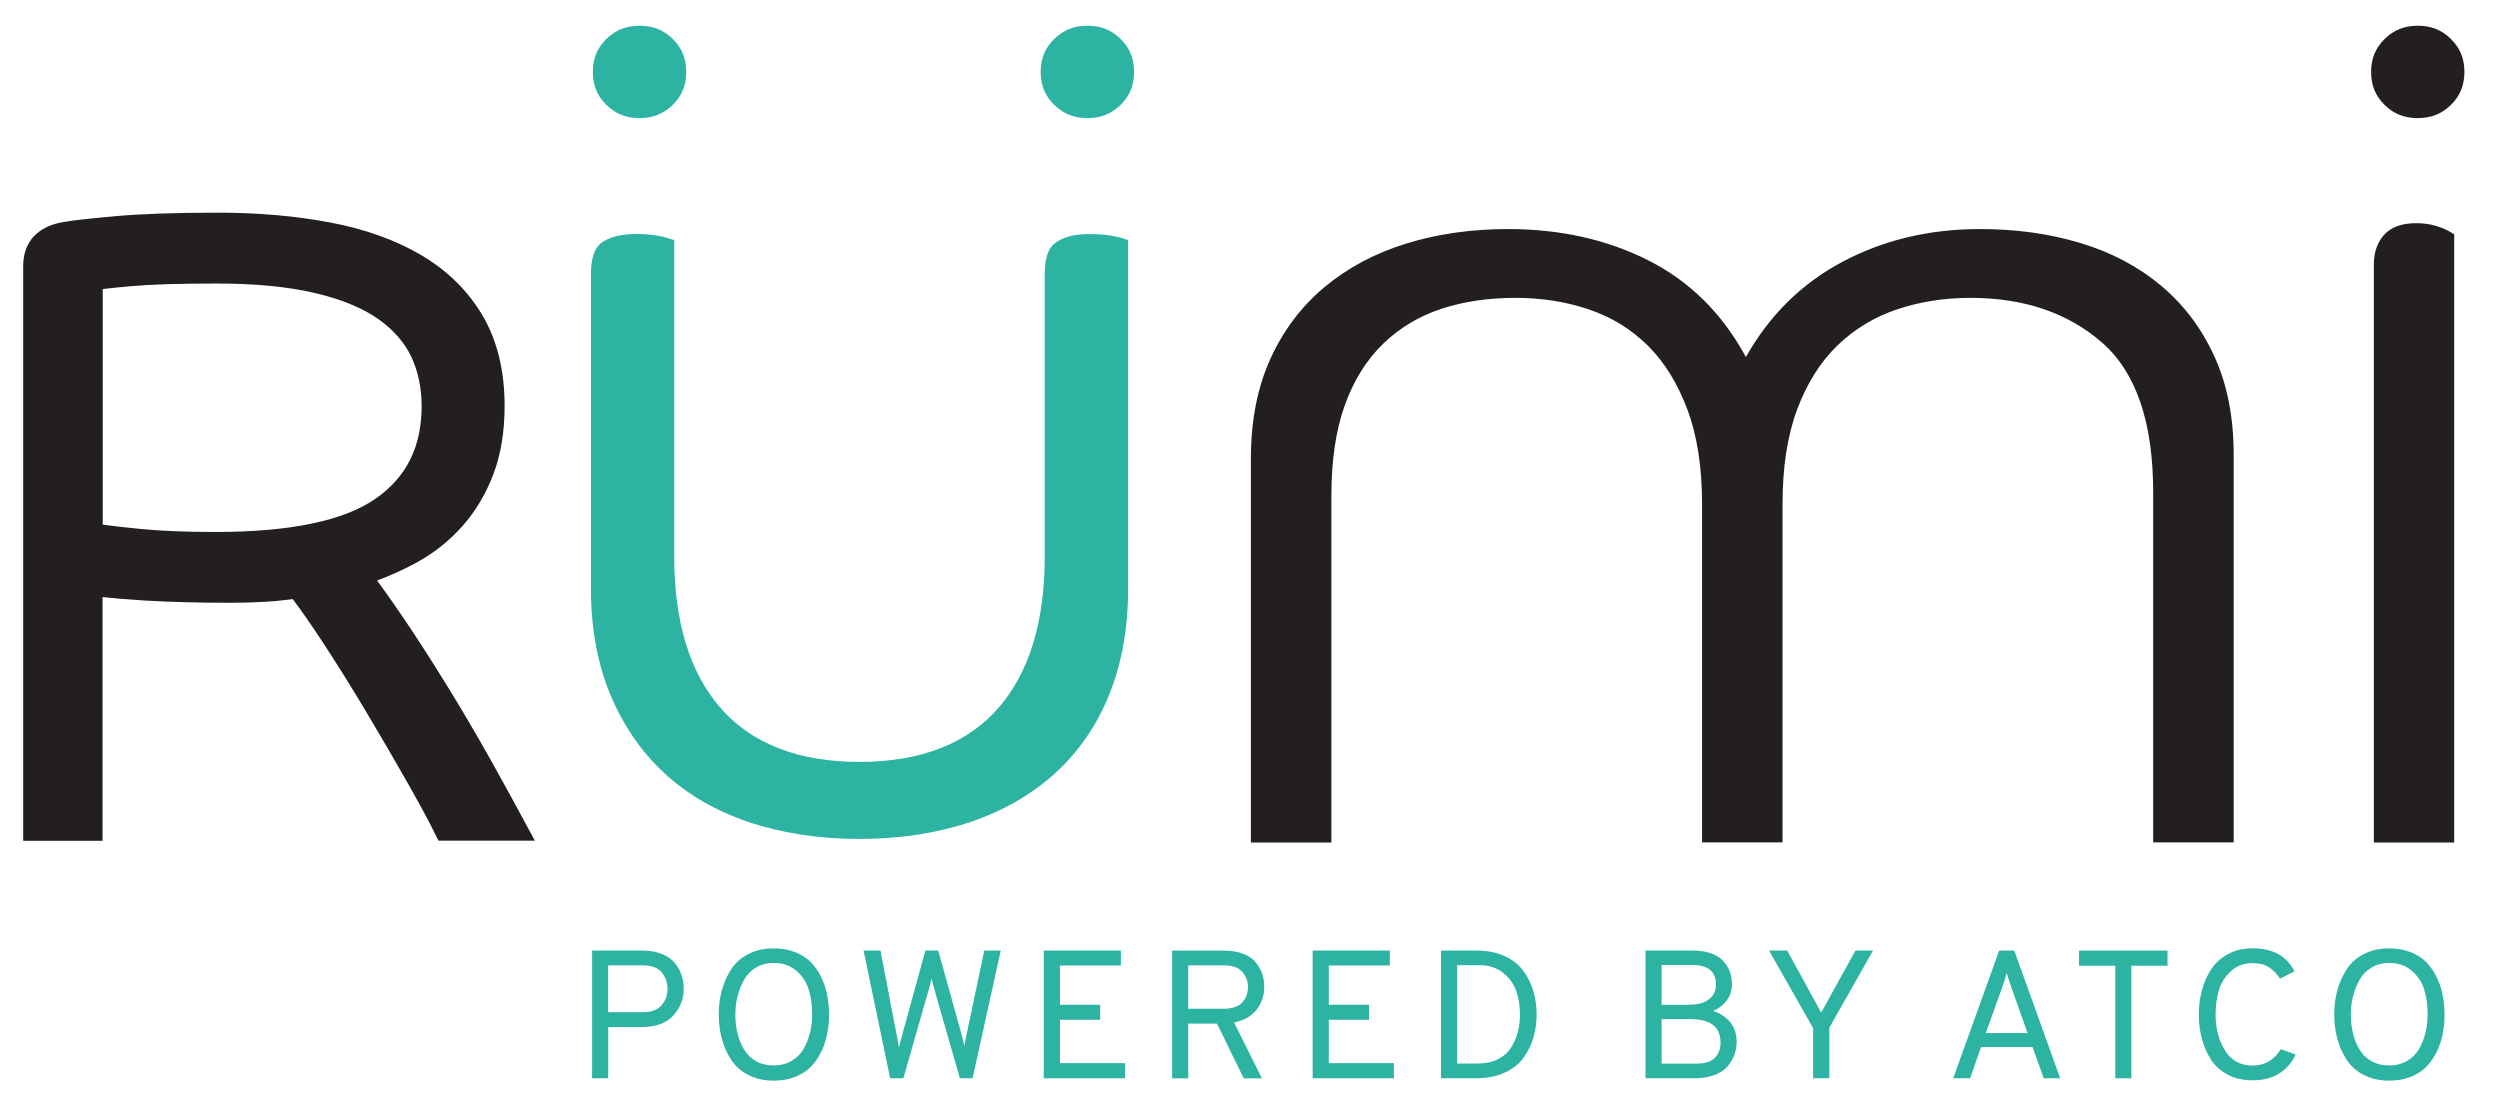 <svg width="152" height="68" viewBox="0 0 152 68" fill="none" xmlns="http://www.w3.org/2000/svg">
<path d="M146.997 7.18C147.815 7.18 148.461 6.925 149.019 6.376C149.577 5.822 149.836 5.186 149.836 4.373C149.836 3.564 149.577 2.923 149.019 2.374C148.466 1.821 147.819 1.565 147.002 1.565C146.18 1.565 145.539 1.825 144.981 2.374C144.423 2.928 144.163 3.564 144.163 4.373C144.163 5.186 144.423 5.822 144.981 6.376C145.534 6.925 146.17 7.18 146.997 7.18Z" fill="#231F20"/>
<path d="M30.122 46.718C29.403 45.422 28.62 44.069 27.802 42.707C26.975 41.339 26.104 39.953 25.213 38.595C24.464 37.458 23.701 36.351 22.927 35.296C23.794 34.974 24.626 34.593 25.414 34.155C26.451 33.577 27.372 32.836 28.145 31.954C28.923 31.069 29.545 30.019 30 28.825C30.455 27.626 30.68 26.234 30.68 24.683C30.68 22.531 30.225 20.682 29.334 19.175C28.448 17.677 27.195 16.445 25.61 15.511C24.053 14.596 22.193 13.926 20.074 13.527C17.988 13.132 15.703 12.93 13.28 12.93C10.661 12.93 8.547 13.002 6.99 13.146C5.438 13.286 4.484 13.392 4.058 13.469C2.35 13.686 1.41 14.649 1.41 16.175V51.119H6.236V36.303C6.912 36.375 7.788 36.452 8.835 36.514C10.265 36.601 12.032 36.649 14.082 36.649C14.699 36.649 15.355 36.63 16.016 36.596C16.584 36.567 17.186 36.51 17.797 36.428C18.292 37.073 18.918 37.969 19.653 39.095C20.499 40.386 21.371 41.782 22.247 43.251C23.128 44.724 23.965 46.164 24.738 47.522C25.512 48.885 26.104 49.983 26.495 50.782L26.657 51.114H32.521L32.056 50.257C31.498 49.217 30.847 48.023 30.122 46.718ZM13.118 32.344C11.317 32.344 9.785 32.282 8.561 32.161C7.617 32.07 6.838 31.979 6.246 31.897V17.576C6.589 17.533 7.132 17.47 7.994 17.398C9.163 17.292 10.911 17.239 13.177 17.239C15.517 17.239 17.523 17.432 19.134 17.812C20.715 18.183 22.002 18.708 22.956 19.368C23.887 20.018 24.572 20.788 24.993 21.664C25.419 22.56 25.634 23.576 25.634 24.688C25.634 27.168 24.719 29.012 22.824 30.327C20.896 31.666 17.626 32.344 13.118 32.344Z" fill="#231F20"/>
<path d="M148.07 13.723C147.712 13.622 147.321 13.569 146.91 13.569C146.014 13.569 145.353 13.815 144.927 14.306C144.531 14.768 144.33 15.361 144.33 16.068V51.224H149.215V14.243L148.926 14.075C148.706 13.945 148.427 13.829 148.07 13.723Z" fill="#231F20"/>
<path d="M127.8 20.826C129.876 22.636 130.913 25.67 130.913 29.931V51.219H135.808V27.654C135.808 25.352 135.412 23.344 134.619 21.635C133.831 19.921 132.744 18.491 131.359 17.34C129.974 16.189 128.344 15.332 126.464 14.768C124.589 14.205 122.558 13.926 120.385 13.926C117.321 13.926 114.541 14.585 112.044 15.905C109.548 17.229 107.585 19.16 106.151 21.707C104.717 19.064 102.74 17.104 100.224 15.833C97.703 14.561 94.859 13.926 91.697 13.926C89.47 13.926 87.409 14.22 85.505 14.807C83.601 15.394 81.947 16.276 80.537 17.451C79.128 18.625 78.026 20.084 77.238 21.823C76.45 23.556 76.054 25.578 76.054 27.88V51.224H80.948V30.153C80.948 28.001 81.218 26.161 81.761 24.644C82.304 23.128 83.087 21.881 84.096 20.898C85.109 19.921 86.298 19.213 87.654 18.77C89.01 18.327 90.508 18.11 92.142 18.11C93.724 18.11 95.207 18.341 96.587 18.808C97.967 19.271 99.171 20.007 100.184 21.009C101.193 22.011 102 23.311 102.593 24.9C103.19 26.489 103.484 28.41 103.484 30.663V51.219H108.378V30.663C108.378 28.415 108.672 26.493 109.264 24.9C109.861 23.311 110.674 22.011 111.711 21.009C112.749 20.007 113.963 19.271 115.343 18.808C116.729 18.346 118.212 18.11 119.793 18.11C123.052 18.11 125.725 19.015 127.8 20.826Z" fill="#231F20"/>
<path d="M41.013 58.533C40.827 58.307 40.558 58.129 40.22 57.994C39.878 57.859 39.481 57.792 39.021 57.792H36.001V65.559H36.98V62.444H39.021C39.873 62.444 40.509 62.208 40.935 61.745C41.356 61.278 41.571 60.739 41.571 60.127C41.571 59.824 41.527 59.54 41.434 59.275C41.341 59.01 41.204 58.76 41.013 58.533ZM40.22 61.124C39.975 61.403 39.599 61.543 39.085 61.543H36.975V58.692H39.085C39.618 58.692 40 58.842 40.24 59.126C40.47 59.415 40.587 59.747 40.587 60.123C40.587 60.508 40.46 60.84 40.22 61.124Z" fill="#2CB3A1"/>
<path d="M49.941 59.434C49.77 59.083 49.559 58.77 49.309 58.514C49.06 58.254 48.737 58.047 48.35 57.893C47.959 57.739 47.528 57.662 47.048 57.662C46.451 57.662 45.932 57.778 45.487 58.014C45.036 58.245 44.689 58.563 44.439 58.957C44.185 59.357 44.004 59.781 43.881 60.233C43.759 60.691 43.7 61.172 43.7 61.683C43.7 62.193 43.759 62.675 43.881 63.132C43.999 63.585 44.185 64.013 44.439 64.408C44.689 64.803 45.036 65.121 45.487 65.352C45.932 65.583 46.451 65.704 47.048 65.704C47.528 65.704 47.964 65.626 48.35 65.472C48.737 65.318 49.06 65.106 49.309 64.851C49.559 64.596 49.77 64.283 49.941 63.931C50.107 63.58 50.23 63.214 50.298 62.843C50.372 62.472 50.406 62.087 50.406 61.688C50.406 61.288 50.367 60.907 50.298 60.537C50.23 60.156 50.107 59.79 49.941 59.434ZM49.256 62.757C49.172 63.108 49.045 63.435 48.874 63.748C48.703 64.057 48.458 64.307 48.14 64.495C47.826 64.683 47.459 64.779 47.048 64.779C46.632 64.779 46.275 64.692 45.957 64.514C45.648 64.336 45.404 64.095 45.227 63.792C45.046 63.489 44.919 63.156 44.836 62.805C44.748 62.448 44.709 62.073 44.709 61.668C44.709 61.293 44.753 60.932 44.841 60.58C44.929 60.233 45.056 59.901 45.232 59.588C45.404 59.27 45.648 59.02 45.957 58.832C46.27 58.644 46.632 58.548 47.048 58.548C47.596 58.548 48.056 58.707 48.419 59.025C48.781 59.343 49.035 59.723 49.172 60.171C49.309 60.619 49.378 61.119 49.378 61.663C49.378 62.049 49.339 62.405 49.256 62.757Z" fill="#2CB3A1"/>
<path d="M58.781 62.843C58.712 63.161 58.663 63.416 58.634 63.609C58.605 63.44 58.546 63.185 58.453 62.853L57.043 57.792H56.265L54.87 62.862C54.728 63.402 54.655 63.676 54.655 63.686C54.62 63.464 54.571 63.185 54.503 62.853L53.534 57.792H52.506L54.121 65.559H54.924L56.441 60.257C56.534 59.949 56.598 59.694 56.637 59.492C56.661 59.593 56.725 59.853 56.838 60.257L58.36 65.559H59.133L60.846 57.792H59.843L58.781 62.843Z" fill="#2CB3A1"/>
<path d="M64.444 62.001H66.891V61.09H64.444V58.702H68.149V57.792H63.46V65.559H68.399V64.639H64.444V62.001Z" fill="#2CB3A1"/>
<path d="M76.412 61.375C76.715 60.97 76.867 60.513 76.867 60.007C76.867 59.376 76.666 58.856 76.275 58.432C75.878 58.014 75.247 57.797 74.376 57.797H71.268V65.564H72.246V62.236H73.994L75.619 65.564H76.725L75.032 62.169C75.648 62.039 76.108 61.774 76.412 61.375ZM75.521 60.956C75.286 61.206 74.909 61.331 74.4 61.331H72.246V58.693H74.4C74.929 58.693 75.306 58.827 75.536 59.092C75.766 59.357 75.878 59.665 75.878 60.022C75.874 60.392 75.756 60.705 75.521 60.956Z" fill="#2CB3A1"/>
<path d="M80.792 62.001H83.24V61.09H80.792V58.702H84.503V57.792H79.809V65.559H84.747V64.639H80.792V62.001Z" fill="#2CB3A1"/>
<path d="M92.618 59.025C92.339 58.649 91.957 58.351 91.467 58.124C90.983 57.903 90.41 57.792 89.764 57.792H87.61V65.559H89.72C90.405 65.559 91.002 65.443 91.502 65.207C92.006 64.976 92.392 64.663 92.657 64.278C92.921 63.888 93.122 63.479 93.244 63.045C93.367 62.617 93.425 62.159 93.425 61.678C93.425 61.177 93.362 60.7 93.229 60.262C93.097 59.814 92.897 59.405 92.618 59.025ZM92.285 62.742C92.197 63.074 92.06 63.392 91.874 63.691C91.683 63.989 91.418 64.23 91.066 64.403C90.719 64.577 90.312 64.663 89.842 64.663H88.594V58.683H89.97C90.518 58.683 90.983 58.832 91.365 59.131C91.751 59.424 92.02 59.79 92.177 60.228C92.334 60.662 92.412 61.148 92.412 61.678C92.412 62.053 92.373 62.41 92.285 62.742Z" fill="#2CB3A1"/>
<path d="M104.145 61.466C104.512 61.312 104.796 61.09 104.996 60.806C105.202 60.522 105.305 60.204 105.305 59.843C105.305 59.261 105.109 58.77 104.722 58.379C104.331 57.985 103.709 57.792 102.843 57.792H100.048V65.559H103.024C103.484 65.559 103.885 65.492 104.233 65.362C104.575 65.231 104.845 65.058 105.031 64.837C105.222 64.615 105.359 64.374 105.452 64.124C105.54 63.874 105.589 63.609 105.589 63.325C105.589 62.882 105.461 62.496 105.212 62.164C104.952 61.842 104.6 61.606 104.145 61.466ZM101.027 58.673H102.897C103.851 58.673 104.331 59.068 104.331 59.858C104.331 60.243 104.184 60.546 103.9 60.763C103.616 60.98 103.195 61.09 102.652 61.09H101.027V58.673ZM104.277 64.302C104.047 64.548 103.67 64.668 103.136 64.668H101.027V61.962H102.774C103.998 61.962 104.61 62.439 104.61 63.392C104.615 63.758 104.502 64.061 104.277 64.302Z" fill="#2CB3A1"/>
<path d="M110.727 61.567L108.662 57.792H107.556L110.238 62.511V65.559H111.222V62.487L113.88 57.792H112.813L110.727 61.567Z" fill="#2CB3A1"/>
<path d="M121.55 57.792L118.755 65.559H119.783L120.448 63.662H123.581L124.257 65.559H125.26L122.465 57.792H121.55V57.792ZM120.737 62.809L121.765 59.94C121.848 59.699 121.932 59.439 122.015 59.15C122.054 59.314 122.132 59.574 122.259 59.94L123.273 62.809H120.737Z" fill="#2CB3A1"/>
<path d="M126.405 58.717H128.608V65.559H129.587V58.717H131.785V57.797H126.405V58.717Z" fill="#2CB3A1"/>
<path d="M136.958 64.784C136.219 64.784 135.661 64.48 135.279 63.869C134.897 63.257 134.707 62.525 134.707 61.673C134.707 61.158 134.77 60.676 134.902 60.224C135.035 59.776 135.274 59.386 135.632 59.058C135.984 58.721 136.425 58.558 136.958 58.558C137.355 58.558 137.683 58.639 137.937 58.798C138.187 58.957 138.422 59.193 138.627 59.501L139.508 59.058C139.038 58.129 138.192 57.657 136.958 57.657C136.395 57.657 135.896 57.773 135.465 58.009C135.03 58.24 134.692 58.553 134.437 58.938C134.183 59.323 133.997 59.752 133.874 60.214C133.752 60.676 133.688 61.163 133.688 61.673C133.688 62.193 133.747 62.684 133.87 63.137C133.987 63.599 134.173 64.023 134.418 64.413C134.667 64.803 135.01 65.111 135.446 65.342C135.881 65.569 136.385 65.684 136.958 65.684C137.614 65.684 138.157 65.54 138.593 65.256C139.029 64.972 139.357 64.591 139.572 64.119L138.671 63.787C138.27 64.456 137.697 64.784 136.958 64.784Z" fill="#2CB3A1"/>
<path d="M148.163 59.434C147.991 59.083 147.781 58.77 147.531 58.514C147.282 58.254 146.958 58.047 146.572 57.893C146.18 57.739 145.75 57.662 145.27 57.662C144.673 57.662 144.154 57.778 143.708 58.014C143.258 58.245 142.911 58.563 142.661 58.957C142.406 59.357 142.225 59.781 142.103 60.233C141.981 60.691 141.922 61.172 141.922 61.683C141.922 62.193 141.981 62.675 142.103 63.132C142.22 63.585 142.406 64.013 142.661 64.408C142.911 64.803 143.258 65.121 143.708 65.352C144.154 65.583 144.673 65.704 145.27 65.704C145.75 65.704 146.185 65.626 146.572 65.472C146.958 65.318 147.282 65.106 147.531 64.851C147.781 64.591 147.991 64.283 148.163 63.931C148.329 63.58 148.451 63.214 148.52 62.843C148.593 62.472 148.628 62.087 148.628 61.688C148.628 61.288 148.588 60.907 148.52 60.537C148.451 60.156 148.334 59.79 148.163 59.434ZM147.477 62.757C147.394 63.108 147.267 63.435 147.096 63.748C146.924 64.057 146.679 64.307 146.361 64.495C146.048 64.683 145.681 64.779 145.27 64.779C144.854 64.779 144.496 64.692 144.178 64.514C143.87 64.336 143.625 64.095 143.449 63.792C143.268 63.489 143.141 63.156 143.057 62.805C142.969 62.448 142.93 62.073 142.93 61.668C142.93 61.293 142.974 60.932 143.062 60.58C143.15 60.233 143.278 59.901 143.454 59.588C143.625 59.27 143.87 59.02 144.178 58.832C144.492 58.644 144.854 58.548 145.27 58.548C145.818 58.548 146.278 58.707 146.64 59.025C147.003 59.343 147.257 59.723 147.394 60.171C147.531 60.619 147.6 61.119 147.6 61.663C147.6 62.049 147.561 62.405 147.477 62.757Z" fill="#2CB3A1"/>
<path d="M66.275 14.229C65.306 14.229 64.571 14.427 64.097 14.817C63.71 15.135 63.519 15.765 63.519 16.69V33.866C63.519 37.776 62.589 40.843 60.758 42.981C58.859 45.201 55.996 46.323 52.256 46.323C48.512 46.323 45.649 45.201 43.754 42.981C41.924 40.843 40.994 37.781 40.994 33.866V14.6L40.685 14.499C40.118 14.321 39.467 14.225 38.757 14.225C37.734 14.225 36.98 14.422 36.505 14.812C36.123 15.13 35.928 15.761 35.928 16.685V35.806C35.928 38.214 36.334 40.39 37.127 42.278C37.915 44.146 39.021 45.745 40.411 47.026C41.806 48.311 43.519 49.303 45.492 49.972C47.523 50.656 49.799 51.008 52.256 51.008C54.714 51.008 56.989 50.656 59.021 49.972C61.003 49.298 62.726 48.306 64.15 47.011C65.56 45.735 66.656 44.146 67.42 42.283C68.194 40.39 68.59 38.209 68.59 35.797V14.595L68.282 14.499C67.709 14.321 67.033 14.229 66.275 14.229Z" fill="#2CB3A1"/>
<path d="M66.113 7.18C66.931 7.18 67.577 6.92 68.135 6.376C68.693 5.822 68.952 5.186 68.952 4.373C68.952 3.564 68.693 2.923 68.135 2.37C67.577 1.821 66.936 1.565 66.113 1.565C65.291 1.565 64.65 1.825 64.092 2.374C63.534 2.928 63.274 3.559 63.274 4.373C63.274 5.186 63.534 5.822 64.092 6.371C64.65 6.92 65.291 7.18 66.113 7.18Z" fill="#2CB3A1"/>
<path d="M38.884 7.18C39.701 7.18 40.347 6.92 40.905 6.376C41.463 5.822 41.723 5.186 41.723 4.373C41.723 3.564 41.463 2.923 40.905 2.37C40.347 1.821 39.706 1.565 38.884 1.565C38.066 1.565 37.42 1.825 36.862 2.374C36.304 2.928 36.045 3.559 36.045 4.373C36.045 5.186 36.304 5.822 36.862 6.371C37.42 6.92 38.062 7.18 38.884 7.18Z" fill="#2CB3A1"/>
</svg>

